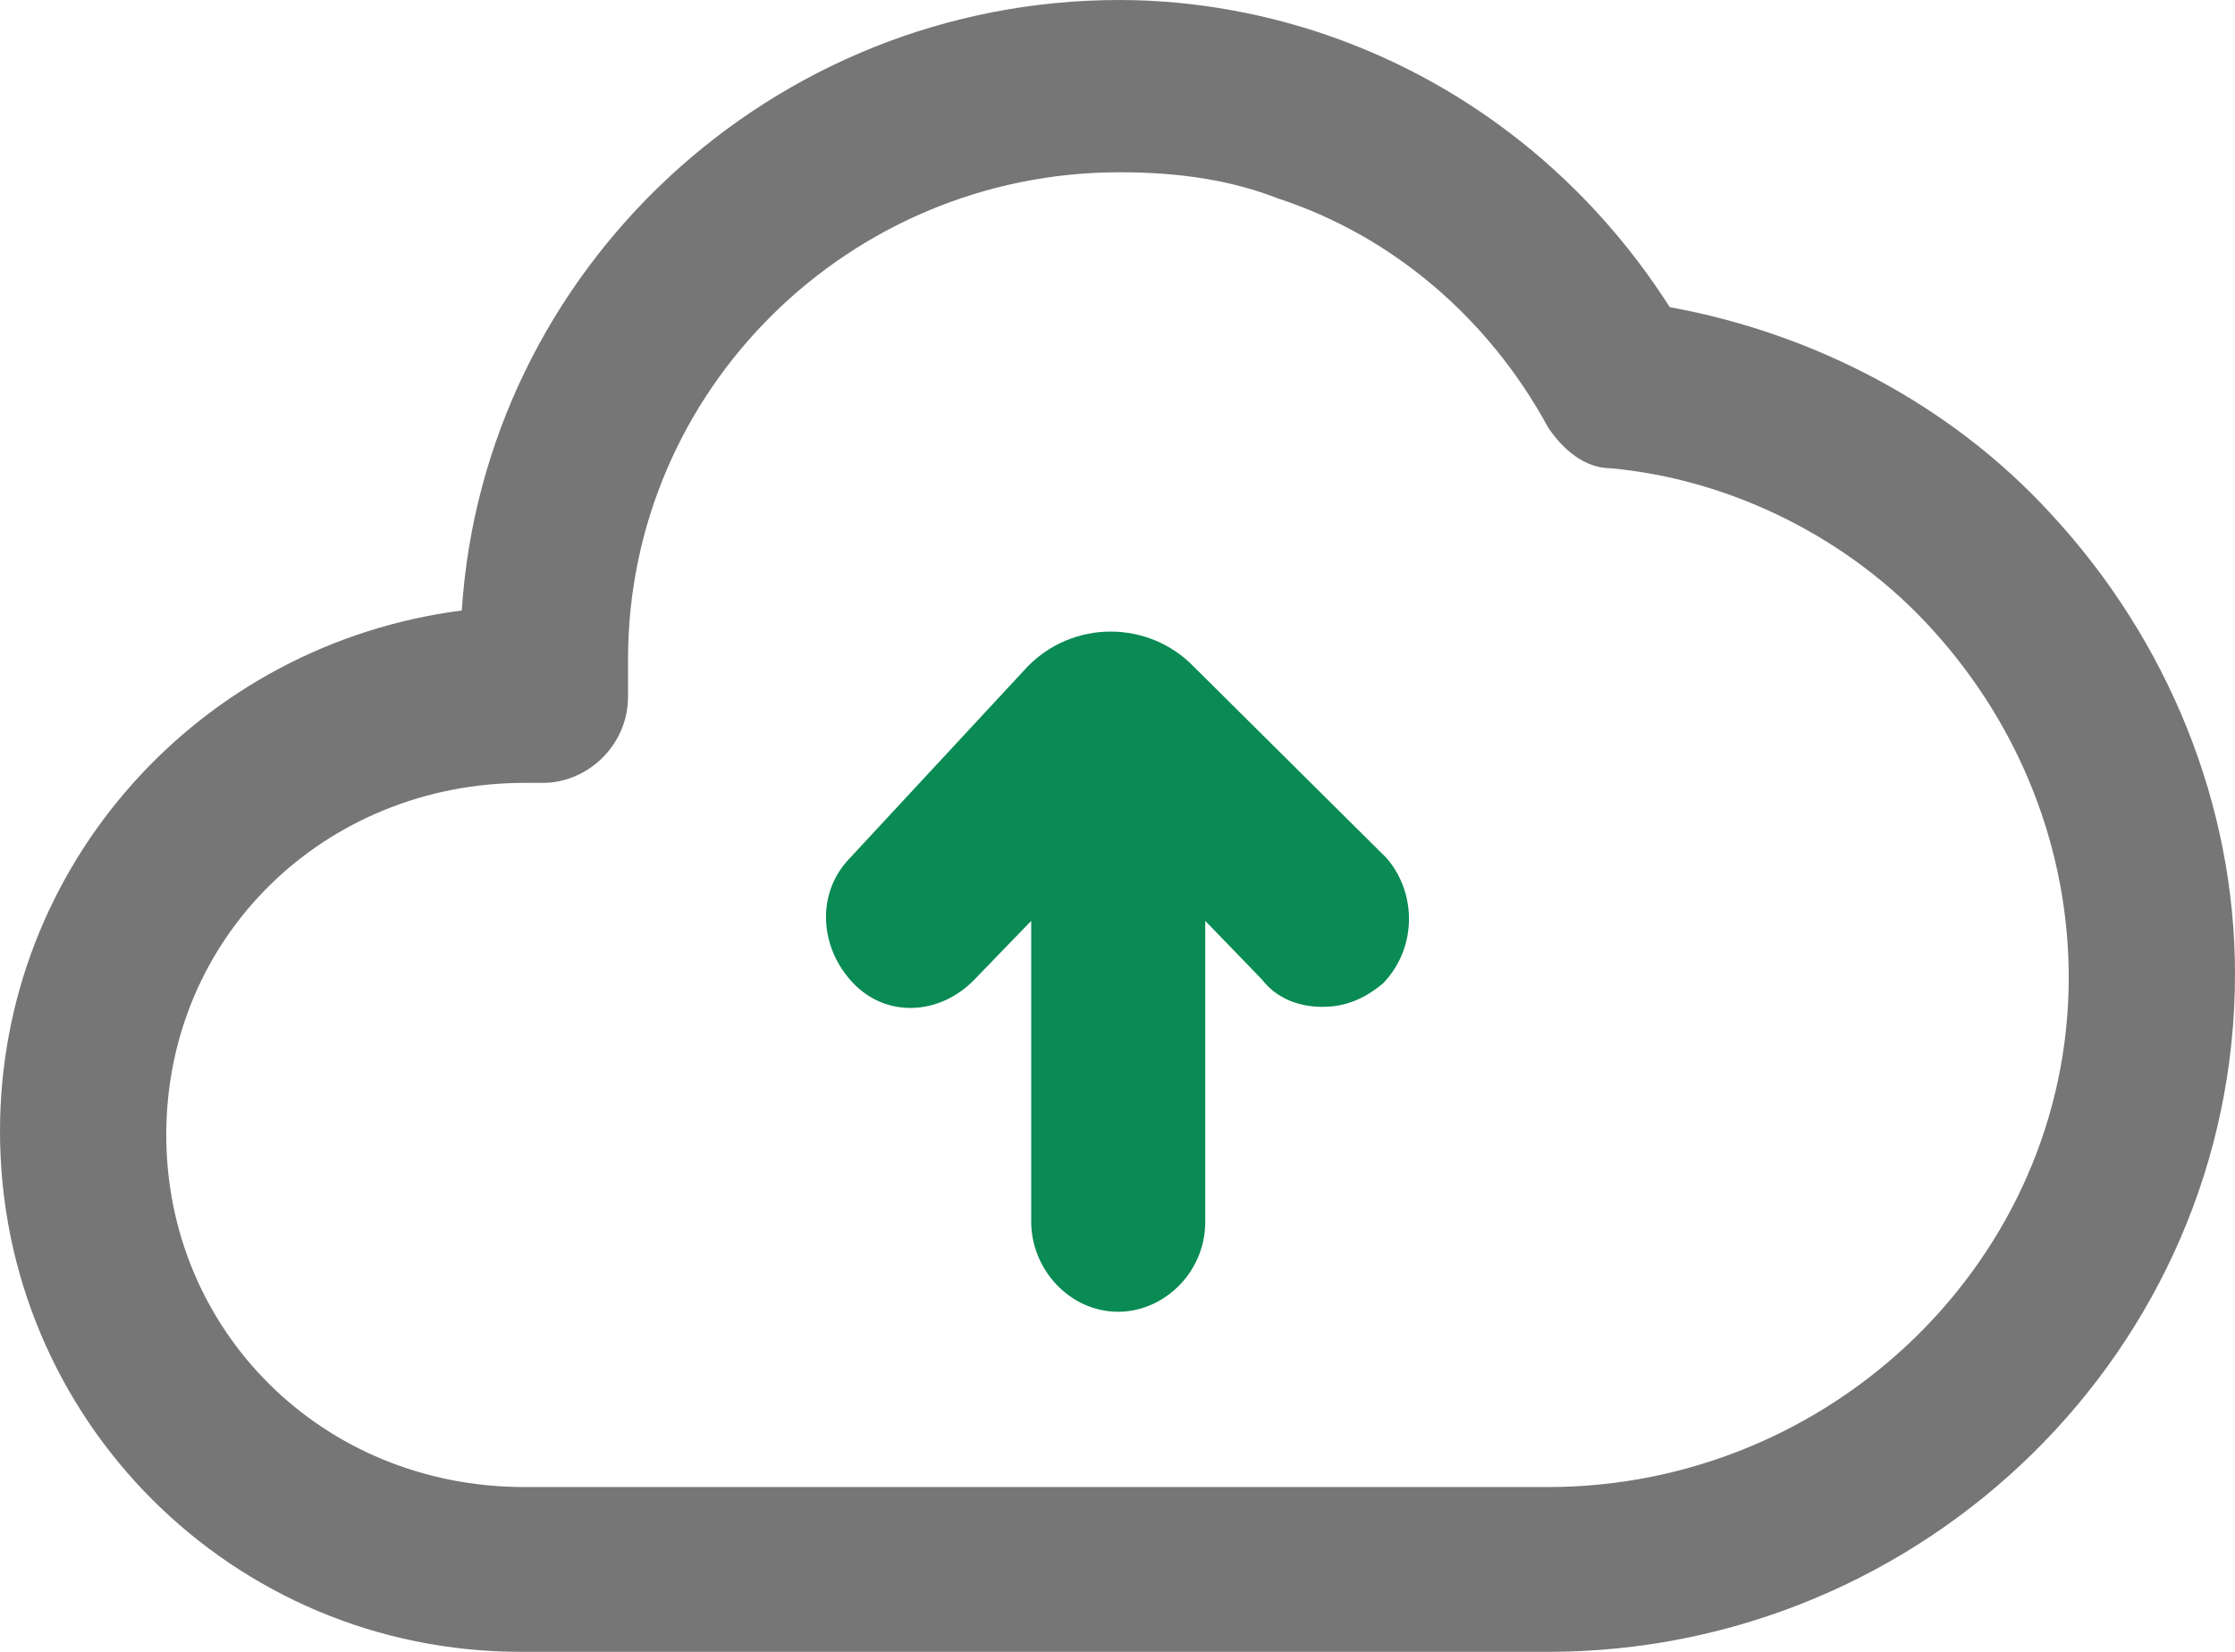 <svg width="23" height="17" viewBox="0 0 23 17" fill="none" xmlns="http://www.w3.org/2000/svg">
<path d="M12.286 6.862C12.053 6.621 11.741 6.5 11.43 6.5C11.118 6.5 10.807 6.621 10.573 6.862L8.744 8.833C8.394 9.195 8.433 9.759 8.783 10.121C9.133 10.483 9.678 10.443 10.028 10.081L10.612 9.477V12.575C10.612 13.057 11.002 13.5 11.508 13.5C11.975 13.5 12.403 13.098 12.403 12.575V9.477L12.987 10.081C13.142 10.282 13.376 10.362 13.609 10.362C13.843 10.362 14.038 10.282 14.232 10.121C14.582 9.759 14.582 9.195 14.271 8.833L12.286 6.862Z" fill="#098b53"/>
<path d="M21.099 5.281C20.073 4.163 18.666 3.431 17.183 3.161C16.347 1.85 15.131 0.887 13.724 0.385C13.078 0.154 12.317 0 11.519 0C7.945 0 4.98 2.776 4.752 6.283C2.053 6.63 0 8.905 0 11.642C0 14.61 2.395 17 5.36 17H15.929C19.807 17 23 13.878 23 10.023C23 8.288 22.316 6.592 21.099 5.281ZM15.929 15.304H5.398C3.307 15.304 1.711 13.685 1.711 11.68C1.711 9.637 3.345 8.057 5.398 8.057H5.588C6.045 8.057 6.463 7.671 6.463 7.17V6.785C6.463 4.009 8.744 1.773 11.519 1.773C12.127 1.773 12.659 1.85 13.154 2.043C14.332 2.429 15.321 3.277 15.929 4.395C16.081 4.626 16.309 4.819 16.575 4.819C17.83 4.934 19.046 5.551 19.883 6.476C20.795 7.478 21.289 8.751 21.289 10.061C21.289 12.952 18.856 15.304 15.929 15.304Z" fill="#767676"/>
</svg>
